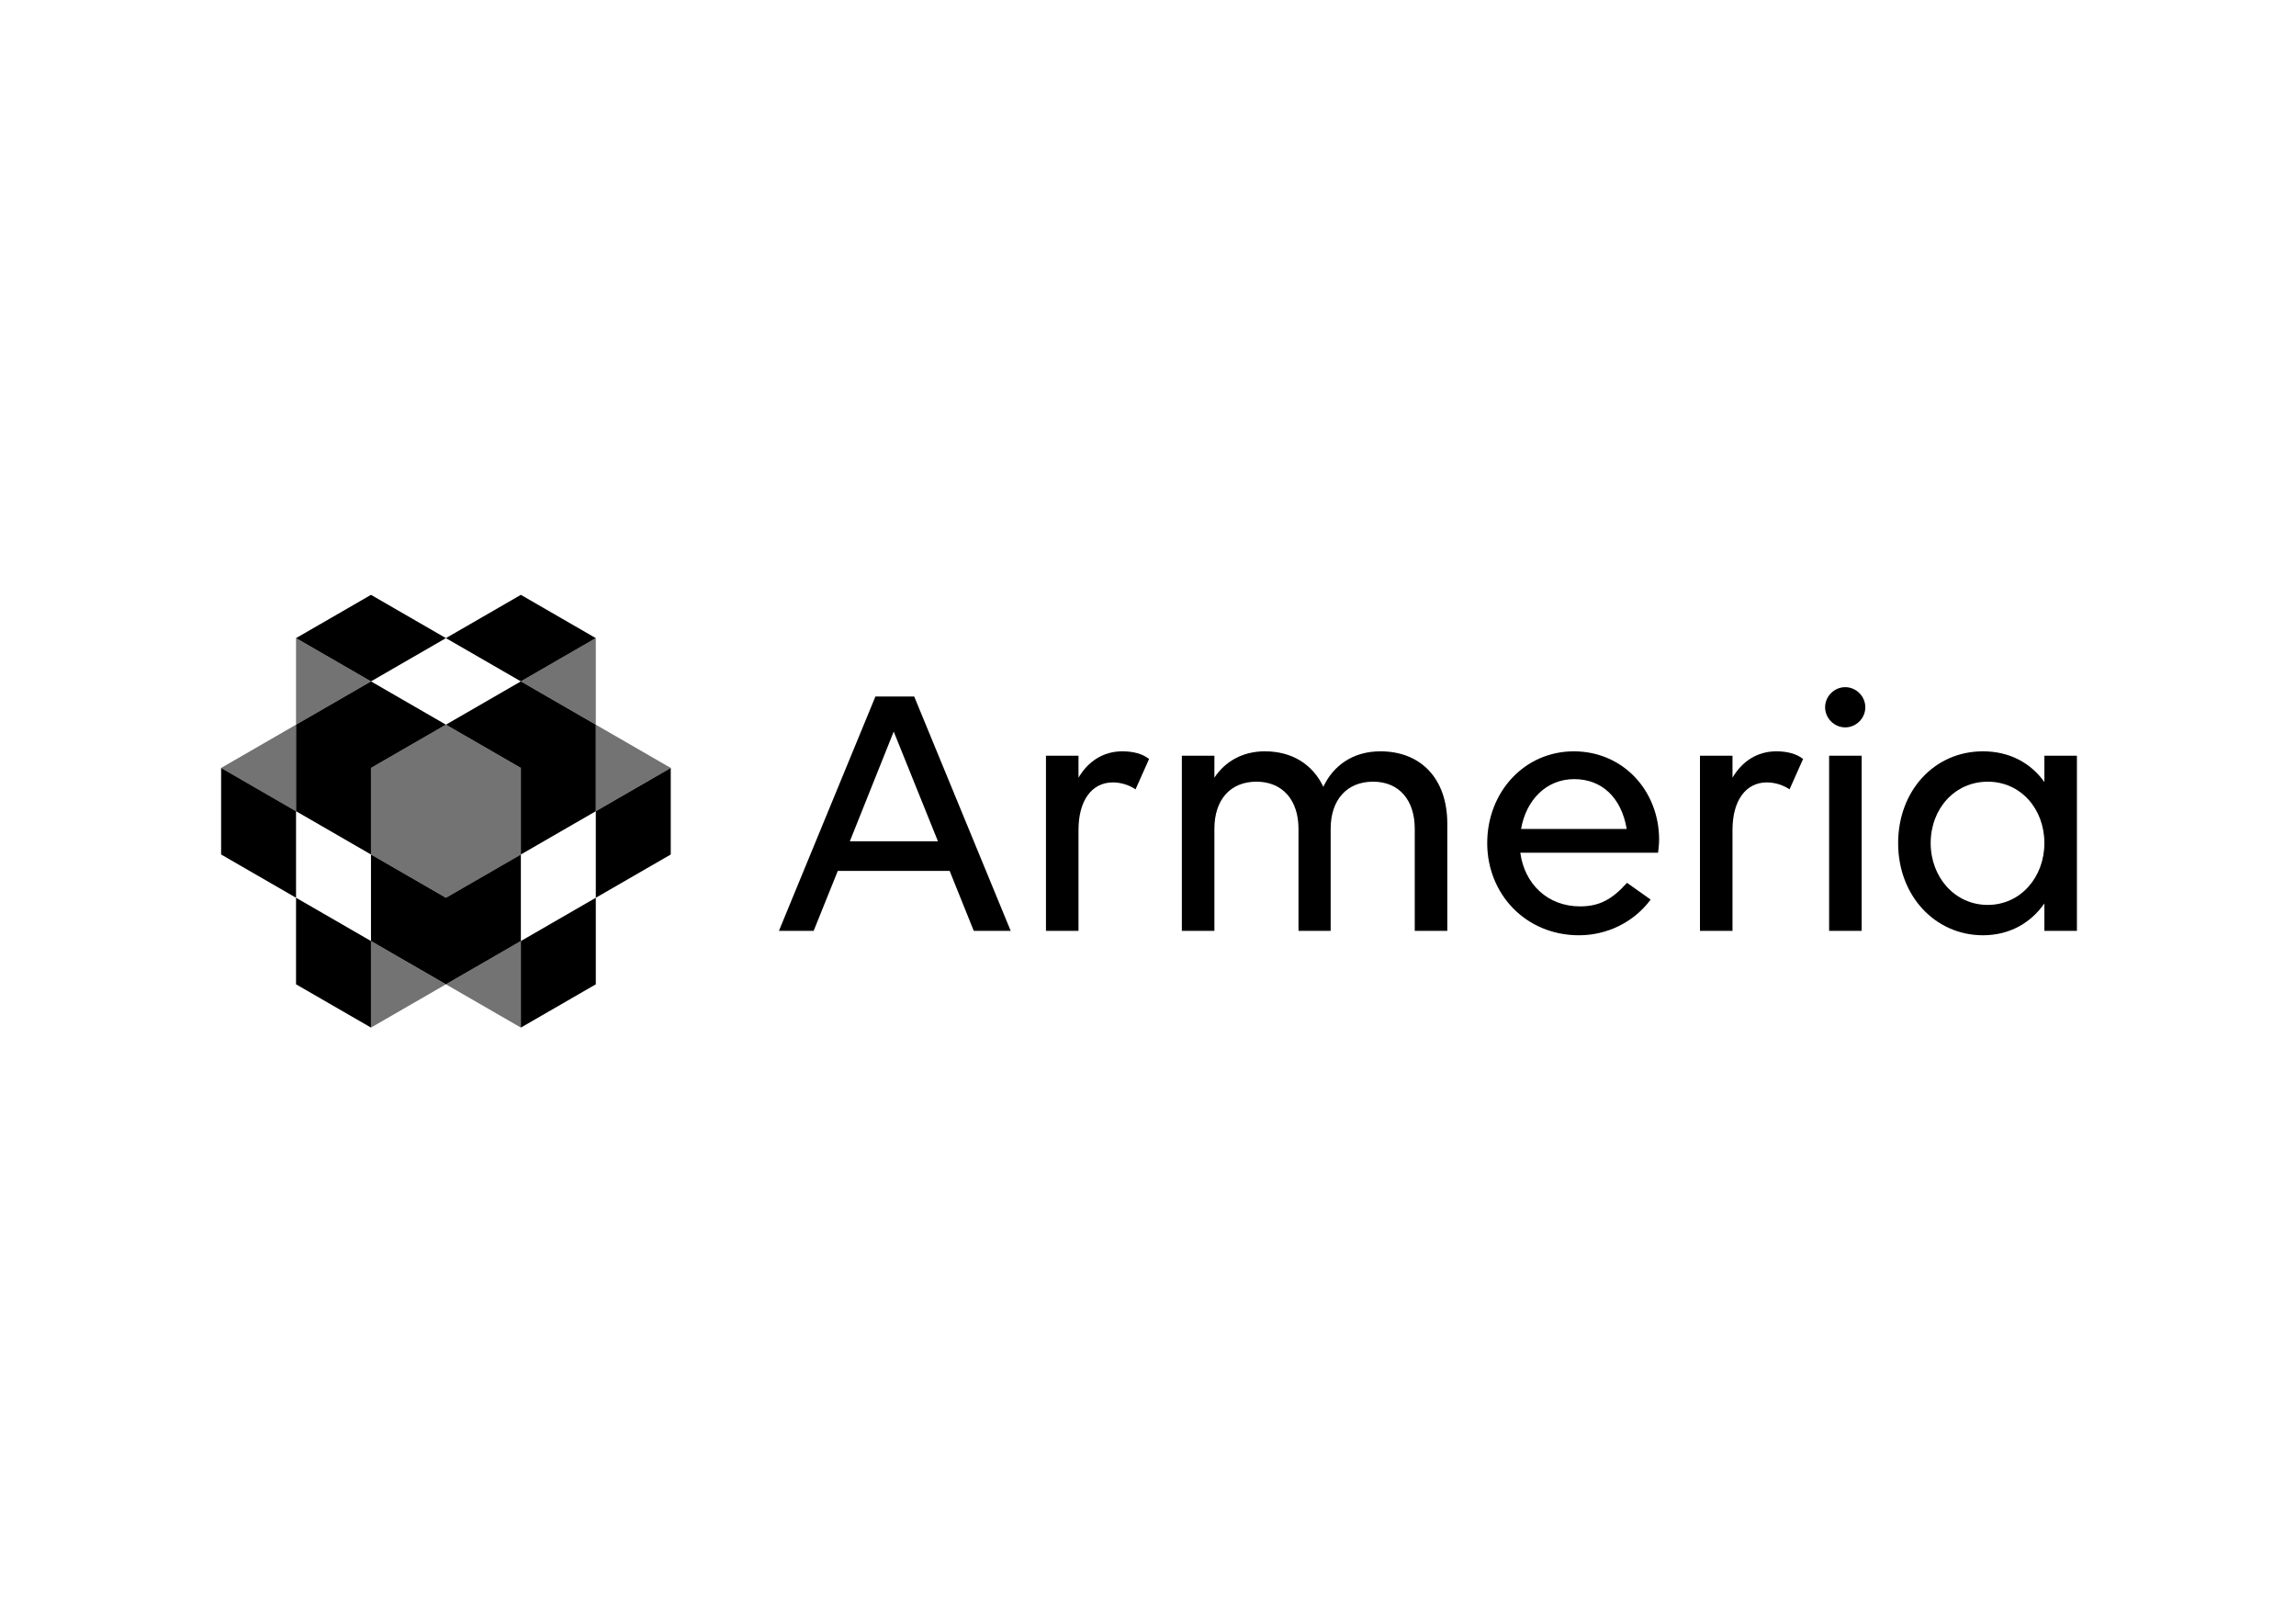 <?xml version="1.0" encoding="UTF-8" standalone="no"?>
<!-- Created with Inkscape (http://www.inkscape.org/) -->

<svg
   xmlns:dc="http://purl.org/dc/elements/1.1/"
   xmlns:cc="http://creativecommons.org/ns#"
   xmlns:rdf="http://www.w3.org/1999/02/22-rdf-syntax-ns#"
   xmlns:svg="http://www.w3.org/2000/svg"
   xmlns="http://www.w3.org/2000/svg"
   xmlns:sodipodi="http://sodipodi.sourceforge.net/DTD/sodipodi-0.dtd"
   xmlns:inkscape="http://www.inkscape.org/namespaces/inkscape"
   width="297mm"
   height="210mm"
   viewBox="0 0 297 210"
   version="1.1"
   id="svg6075"
   inkscape:version="0.92.2 2405546, 2018-03-11"
   sodipodi:docname="armeria_icon_and_text_horiz_grayscale.svg">
  <defs
     id="defs6069">
    <clipPath
       clipPathUnits="userSpaceOnUse"
       id="clipPath372">
      <path
         d="m 320.355,281.119 h 45.726 v -39.6 h -45.726 z"
         id="path370"
         inkscape:connector-curvature="0" />
    </clipPath>
  </defs>
  <sodipodi:namedview
     id="base"
     pagecolor="#ffffff"
     bordercolor="#666666"
     borderopacity="1.0"
     inkscape:pageopacity="0.0"
     inkscape:pageshadow="2"
     inkscape:zoom="0.98994949"
     inkscape:cx="187.5"
     inkscape:cy="560"
     inkscape:document-units="mm"
     inkscape:current-layer="layer1"
     showgrid="false"
     inkscape:window-width="2880"
     inkscape:window-height="1565"
     inkscape:window-x="0"
     inkscape:window-y="55"
     inkscape:window-maximized="1" />
  <g
     inkscape:label="Layer 1"
     inkscape:groupmode="layer"
     id="layer1"
     transform="translate(0,-87)">
    <g
       transform="matrix(1.272,0,0,-1.272,-378.891,527.114)"
       id="g6007">
      <g
         transform="translate(388.756,271.616)"
         id="g340">
        <path
           inkscape:connector-curvature="0"
           id="path342"
           style="fill:#000000;fill-opacity:1;fill-rule:nonzero;stroke:none"
           d="M 0,0 -4.462,-11.155 H 4.499 Z M 5.688,-14.167 H -5.688 l -2.455,-6.098 h -3.532 l 9.816,23.834 h 3.941 l 9.816,-23.834 H 8.143 Z" />
      </g>
      <g
         transform="translate(407.548,251.352)"
         id="g344">
        <path
           inkscape:connector-curvature="0"
           id="path346"
           style="fill:#000000;fill-opacity:1;fill-rule:nonzero;stroke:none"
           d="M 0,0 H -3.309 V 17.811 H 0 v -2.232 c 0.967,1.637 2.492,2.678 4.462,2.678 1.116,0 2.083,-0.261 2.715,-0.781 L 5.801,14.39 C 5.206,14.799 4.351,15.096 3.495,15.096 1.339,15.096 0,13.237 0,10.263 Z" />
      </g>
      <g
         transform="translate(421.368,251.352)"
         id="g348">
        <path
           inkscape:connector-curvature="0"
           id="path350"
           style="fill:#000000;fill-opacity:1;fill-rule:nonzero;stroke:none"
           d="M 0,0 H -3.31 V 17.811 H 0 v -2.232 c 1.078,1.637 2.863,2.678 5.131,2.678 2.788,0 4.871,-1.339 5.949,-3.608 0.967,2.083 2.938,3.608 5.8,3.608 4.128,0 6.805,-2.789 6.805,-7.362 V 0 h -3.31 v 10.374 c 0,2.938 -1.599,4.796 -4.238,4.796 -2.677,0 -4.314,-1.858 -4.314,-4.796 V 0 H 8.552 v 10.374 c 0,2.938 -1.636,4.796 -4.277,4.796 C 1.599,15.17 0,13.312 0,10.374 Z" />
      </g>
      <g
         transform="translate(474.056,251.352)"
         id="g352">
        <path
           inkscape:connector-curvature="0"
           id="path354"
           style="fill:#000000;fill-opacity:1;fill-rule:nonzero;stroke:none"
           d="M 0,0 H -3.309 V 17.811 H 0 v -2.232 c 0.967,1.637 2.491,2.678 4.462,2.678 1.115,0 2.082,-0.261 2.714,-0.781 L 5.801,14.39 C 5.205,14.799 4.351,15.096 3.495,15.096 1.339,15.096 0,13.237 0,10.263 Z" />
      </g>
      <path
         inkscape:connector-curvature="0"
         id="path356"
         style="fill:#000000;fill-opacity:1;fill-rule:nonzero;stroke:none"
         d="m 487.191,251.352 h -3.309 v 17.811 h 3.309 z m -3.717,22.736 c 0,1.115 0.929,2.045 2.045,2.045 1.115,0 2.044,-0.93 2.044,-2.045 0,-1.115 -0.929,-2.045 -2.044,-2.045 -1.116,0 -2.045,0.93 -2.045,2.045" />
      <g
         transform="translate(505.772,260.275)"
         id="g358">
        <path
           inkscape:connector-curvature="0"
           id="path360"
           style="fill:#000000;fill-opacity:1;fill-rule:nonzero;stroke:none"
           d="m 0,0 c 0,3.495 -2.416,6.246 -5.763,6.246 -3.346,0 -5.8,-2.751 -5.8,-6.246 0,-3.458 2.454,-6.283 5.8,-6.283 C -2.416,-6.283 0,-3.458 0,0 m 0,-6.135 c -1.375,-1.97 -3.531,-3.234 -6.246,-3.234 -4.833,0 -8.626,3.977 -8.626,9.369 0,5.28 3.643,9.333 8.626,9.333 2.715,0 4.871,-1.19 6.246,-3.123 V 8.887 H 3.31 V -8.924 H 0 Z" />
      </g>
      <g
         transform="translate(457.961,266.782)"
         id="g362">
        <path
           inkscape:connector-curvature="0"
           id="path364"
           style="fill:#000000;fill-opacity:1;fill-rule:nonzero;stroke:none"
           d="M 0,0 C 2.76,0 4.788,-1.822 5.335,-5.066 H -5.407 C -4.895,-2.145 -2.866,0 0,0 m -0.037,2.826 c -5.057,0 -8.812,-4.165 -8.812,-9.333 0,-5.168 3.905,-9.369 9.333,-9.369 2.863,0 5.589,1.328 7.287,3.631 l -2.405,1.7 c -1.479,-1.644 -2.762,-2.394 -4.77,-2.394 -3.34,0 -5.662,2.32 -6.079,5.456 H 8.525 c 0,0 0.108,0.791 0.108,1.311 0,5.02 -3.688,8.998 -8.67,8.998" />
      </g>
      <g
         id="g366">
        <g
           id="g368" />
        <g
           id="g404">
          <g
             style="opacity:0.55"
             id="g402"
             clip-path="url(#clipPath372)">
            <g
               id="g376"
               transform="translate(343.218,272.319)">
              <path
                 inkscape:connector-curvature="0"
                 id="path374"
                 style="fill:#000000;fill-opacity:1;fill-rule:nonzero;stroke:none"
                 d="m 0,0 -7.621,-4.4 v -8.8 L 0,-17.6 l 7.621,4.4 v 8.8 z" />
            </g>
            <g
               id="g380"
               transform="translate(358.46,272.319)">
              <path
                 inkscape:connector-curvature="0"
                 id="path378"
                 style="fill:#000000;fill-opacity:1;fill-rule:nonzero;stroke:none"
                 d="M 0,0 V 8.8 L -7.621,4.4 Z" />
            </g>
            <g
               id="g384"
               transform="translate(327.976,263.519)">
              <path
                 inkscape:connector-curvature="0"
                 id="path382"
                 style="fill:#000000;fill-opacity:1;fill-rule:nonzero;stroke:none"
                 d="M 0,0 V 8.8 L -7.62,4.399 Z" />
            </g>
            <g
               id="g388"
               transform="translate(350.839,241.519)">
              <path
                 inkscape:connector-curvature="0"
                 id="path386"
                 style="fill:#000000;fill-opacity:1;fill-rule:nonzero;stroke:none"
                 d="M 0,0 V 8.8 L -7.621,4.399 Z" />
            </g>
            <g
               id="g392"
               transform="translate(327.976,281.119)">
              <path
                 inkscape:connector-curvature="0"
                 id="path390"
                 style="fill:#000000;fill-opacity:1;fill-rule:nonzero;stroke:none"
                 d="m 0,0 v -8.8 l 7.621,4.401 z" />
            </g>
            <g
               id="g396"
               transform="translate(358.46,272.319)">
              <path
                 inkscape:connector-curvature="0"
                 id="path394"
                 style="fill:#000000;fill-opacity:1;fill-rule:nonzero;stroke:none"
                 d="m 0,0 v -8.8 l 7.621,4.4 z" />
            </g>
            <g
               id="g400"
               transform="translate(335.597,250.319)">
              <path
                 inkscape:connector-curvature="0"
                 id="path398"
                 style="fill:#000000;fill-opacity:1;fill-rule:nonzero;stroke:none"
                 d="m 0,0 v -8.8 l 7.621,4.4 z" />
            </g>
          </g>
        </g>
      </g>
      <g
         transform="translate(335.597,285.519)"
         id="g406">
        <path
           inkscape:connector-curvature="0"
           id="path408"
           style="fill:#000000;fill-opacity:1;fill-rule:nonzero;stroke:none"
           d="M 0,0 -7.621,-4.4 0,-8.8 7.621,-4.4 Z" />
      </g>
      <g
         transform="translate(358.46,281.119)"
         id="g410">
        <path
           inkscape:connector-curvature="0"
           id="path412"
           style="fill:#000000;fill-opacity:1;fill-rule:nonzero;stroke:none"
           d="M 0,0 -7.621,4.4 -15.242,0 -7.621,-4.399 Z" />
      </g>
      <g
         transform="translate(350.839,267.919)"
         id="g414">
        <path
           inkscape:connector-curvature="0"
           id="path416"
           style="fill:#000000;fill-opacity:1;fill-rule:nonzero;stroke:none"
           d="m 0,0 v 0 -8.8 l 7.621,4.401 V 4.4 L 0,8.801 -7.621,4.4 Z" />
      </g>
      <g
         transform="translate(335.597,267.919)"
         id="g418">
        <path
           inkscape:connector-curvature="0"
           id="path420"
           style="fill:#000000;fill-opacity:1;fill-rule:nonzero;stroke:none"
           d="M 0,0 7.621,4.4 0,8.801 -7.621,4.4 V -4.399 L 0,-8.8 Z" />
      </g>
      <g
         transform="translate(350.839,241.519)"
         id="g422">
        <path
           inkscape:connector-curvature="0"
           id="path424"
           style="fill:#000000;fill-opacity:1;fill-rule:nonzero;stroke:none"
           d="M 0,0 7.621,4.399 V 13.2 L 0,8.8 Z" />
      </g>
      <g
         transform="translate(358.46,263.519)"
         id="g426">
        <path
           inkscape:connector-curvature="0"
           id="path428"
           style="fill:#000000;fill-opacity:1;fill-rule:nonzero;stroke:none"
           d="m 0,0 v -8.8 l 7.621,4.4 v 8.799 z" />
      </g>
      <g
         transform="translate(327.976,245.919)"
         id="g430">
        <path
           inkscape:connector-curvature="0"
           id="path432"
           style="fill:#000000;fill-opacity:1;fill-rule:nonzero;stroke:none"
           d="M 0,0 7.621,-4.399 V 4.4 L 0,8.801 Z" />
      </g>
      <g
         transform="translate(320.356,267.919)"
         id="g434">
        <path
           inkscape:connector-curvature="0"
           id="path436"
           style="fill:#000000;fill-opacity:1;fill-rule:nonzero;stroke:none"
           d="m 0,0 v -8.8 l 7.62,-4.399 v 8.8 z" />
      </g>
      <g
         transform="translate(343.218,254.72)"
         id="g438">
        <path
           inkscape:connector-curvature="0"
           id="path440"
           style="fill:#000000;fill-opacity:1;fill-rule:nonzero;stroke:none"
           d="M 0,0 -7.621,4.399 V -4.4 L 0,-8.801 7.621,-4.4 v 8.799 z" />
      </g>
    </g>
  </g>
</svg>
